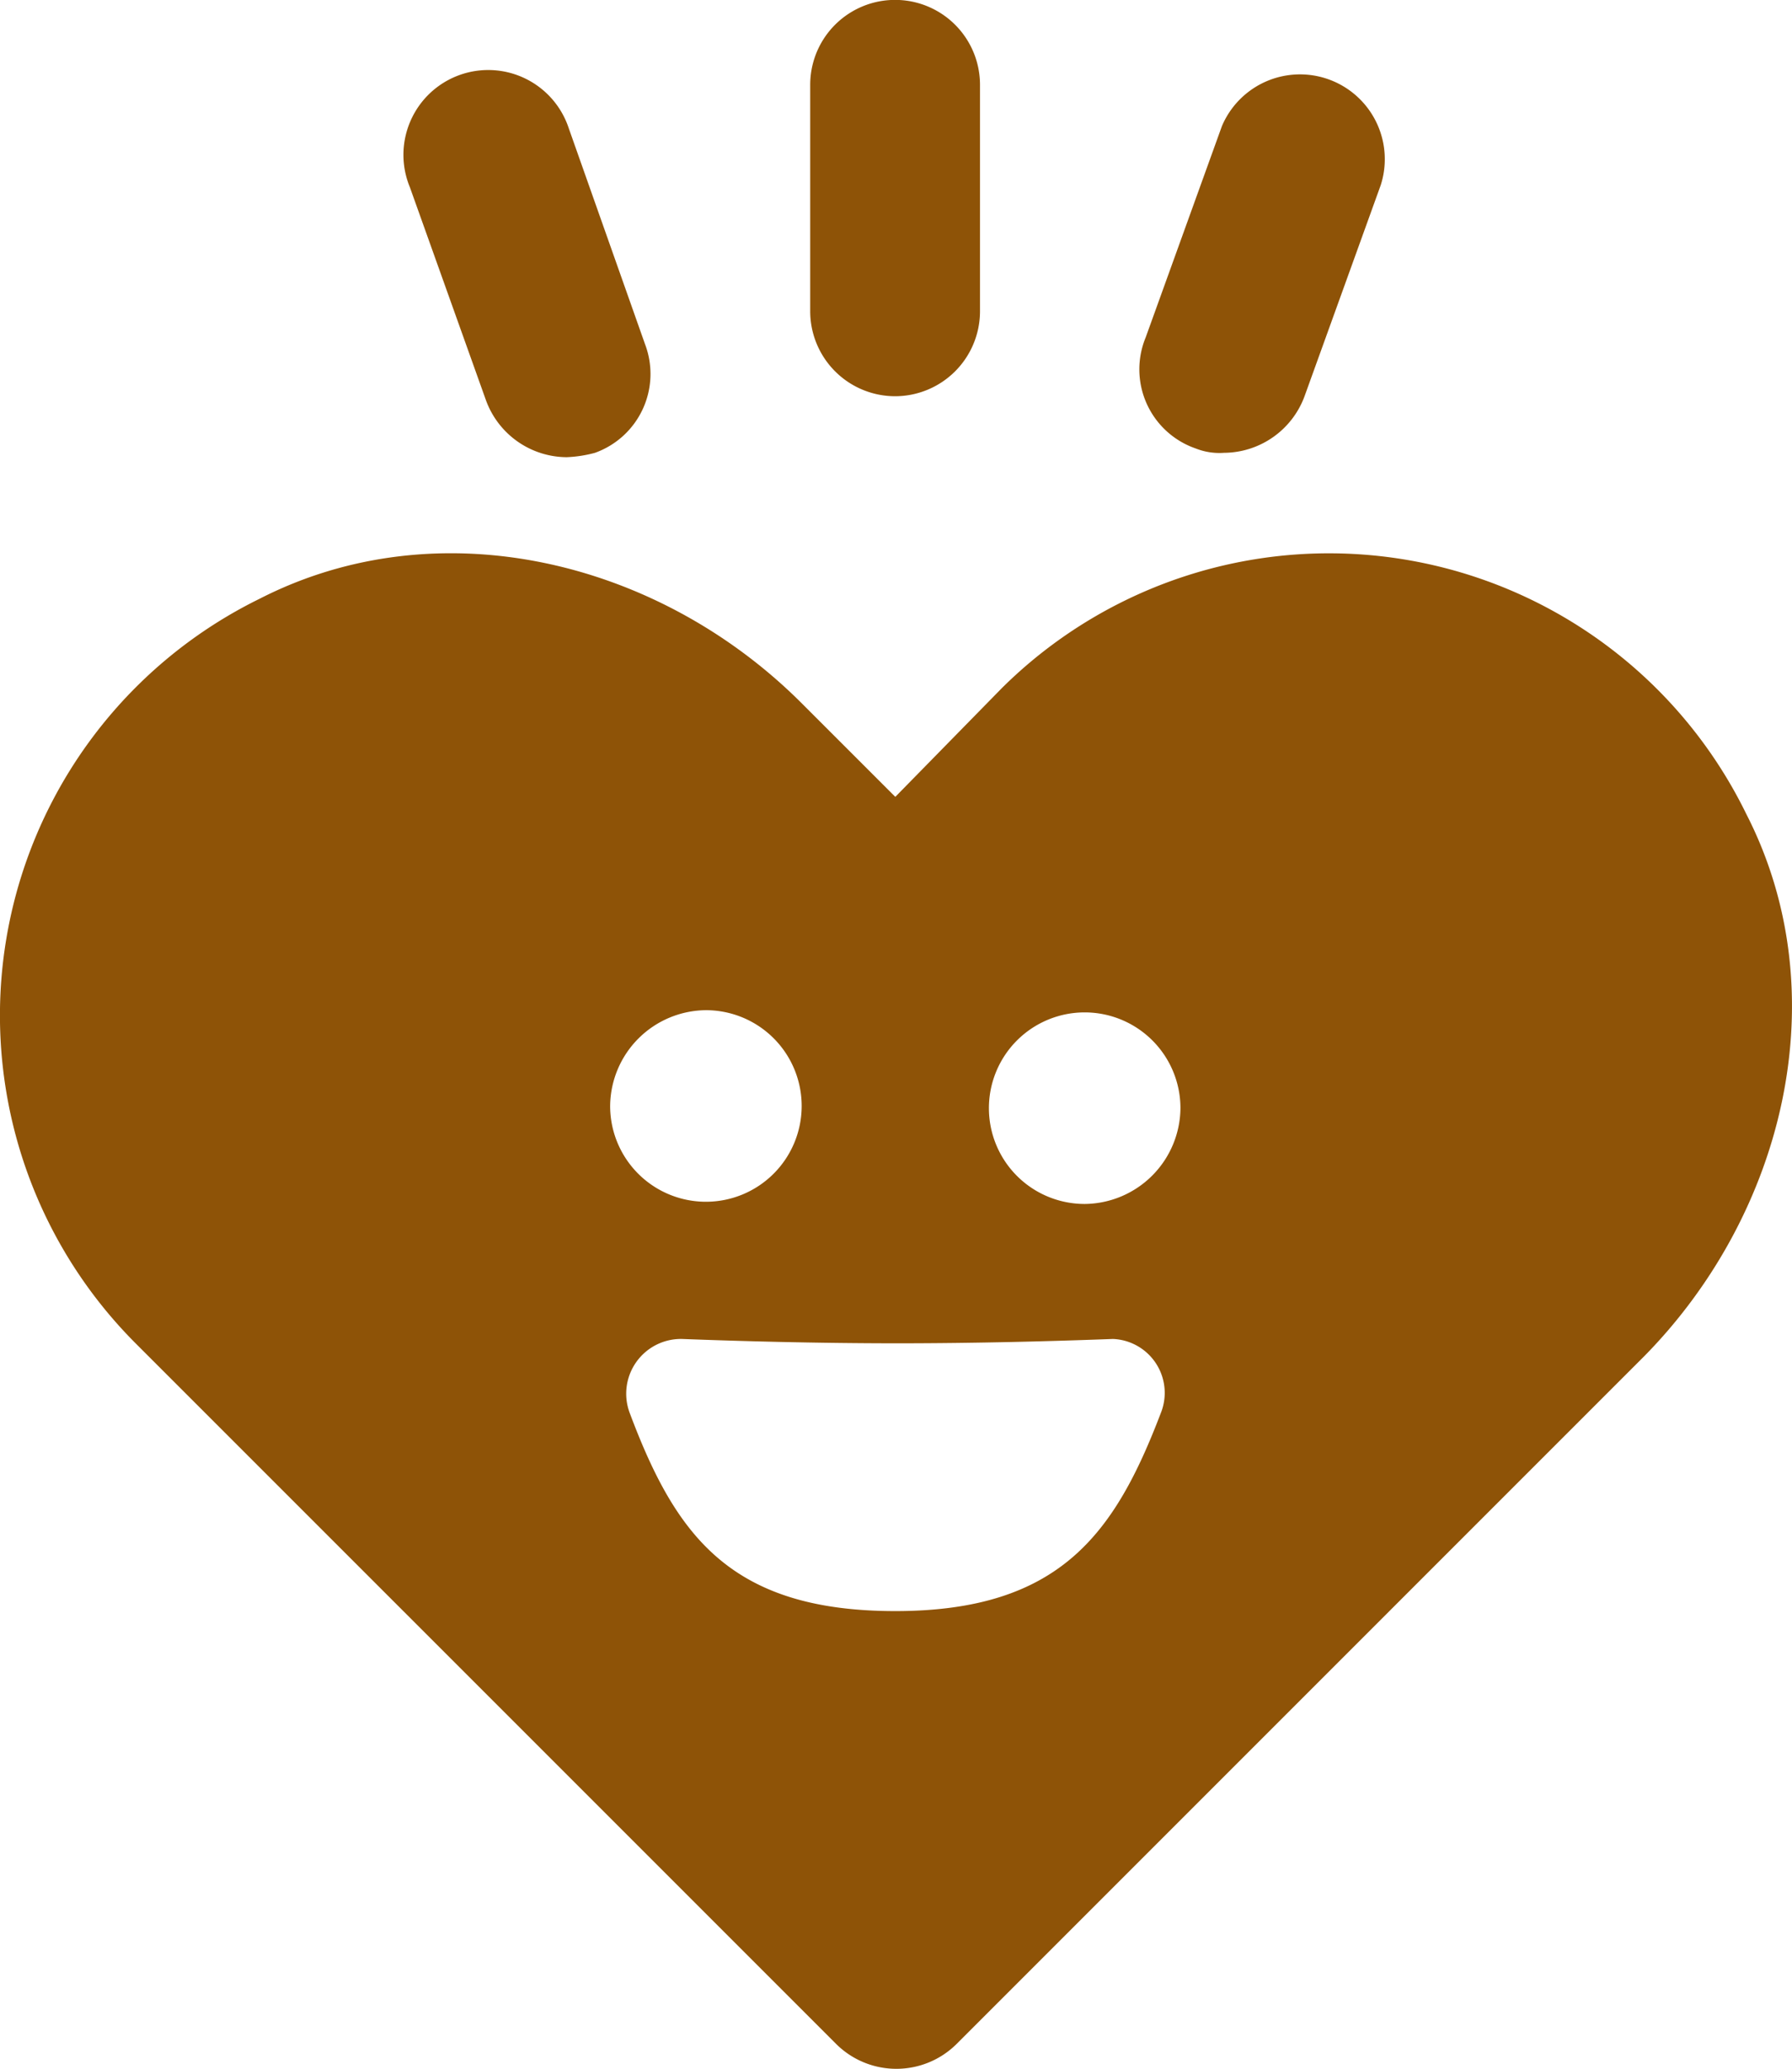 <svg xmlns="http://www.w3.org/2000/svg" width="69.74" height="80.5" viewBox="0 0 69.74 80.5"><defs><style>.a{fill:#8e5307;}</style></defs><g transform="translate(31.539)"><path class="a" d="M49.4,17.918a3.308,3.308,0,0,0,3.3-3.3V5.8a3.3,3.3,0,1,0-6.608,0v8.81A3.308,3.308,0,0,0,49.4,17.918Z" transform="translate(-46.1 -2.5)"/></g><g transform="translate(15.73 2.827)"><path class="a" d="M30.625,18.6a3.364,3.364,0,0,0,3.134,2.2,4.958,4.958,0,0,0,1.1-.169A3.261,3.261,0,0,0,36.809,16.4L33.844,8.008A3.3,3.3,0,1,0,27.66,10.3Z" transform="translate(-27.437 -5.837)"/></g><g transform="translate(44.354 2.776)"><path class="a" d="M63.406,20.452a2.5,2.5,0,0,0,1.1.169,3.364,3.364,0,0,0,3.134-2.2L70.607,10.2a3.3,3.3,0,0,0-6.184-2.287l-2.965,8.217A3.257,3.257,0,0,0,63.406,20.452Z" transform="translate(-61.225 -5.777)"/></g><g transform="translate(0 21.525)"><path class="a" d="M76.837,38.067a18.073,18.073,0,0,0-28.972-4.913l-4.151,4.236L40.07,33.747c-5.591-5.591-14.147-7.624-21.094-4.066a18.059,18.059,0,0,0-4.829,28.972L41.426,85.931a3.324,3.324,0,0,0,4.659,0l26.77-26.77C78.361,53.57,80.395,45.014,76.837,38.067ZM36.343,45.691a3.727,3.727,0,1,1-3.727,3.727A3.761,3.761,0,0,1,36.343,45.691ZM54.048,61.364c-1.779,4.659-3.9,7.709-10.335,7.709s-8.556-2.965-10.335-7.709a2.13,2.13,0,0,1,2.033-2.88c2.2.085,5.252.169,8.387.169s6.184-.085,8.387-.169A2.1,2.1,0,0,1,54.048,61.364Zm-2.965-8.133A3.727,3.727,0,1,1,54.811,49.5,3.761,3.761,0,0,1,51.083,53.231Z" transform="translate(-8.871 -27.908)"/></g></svg>